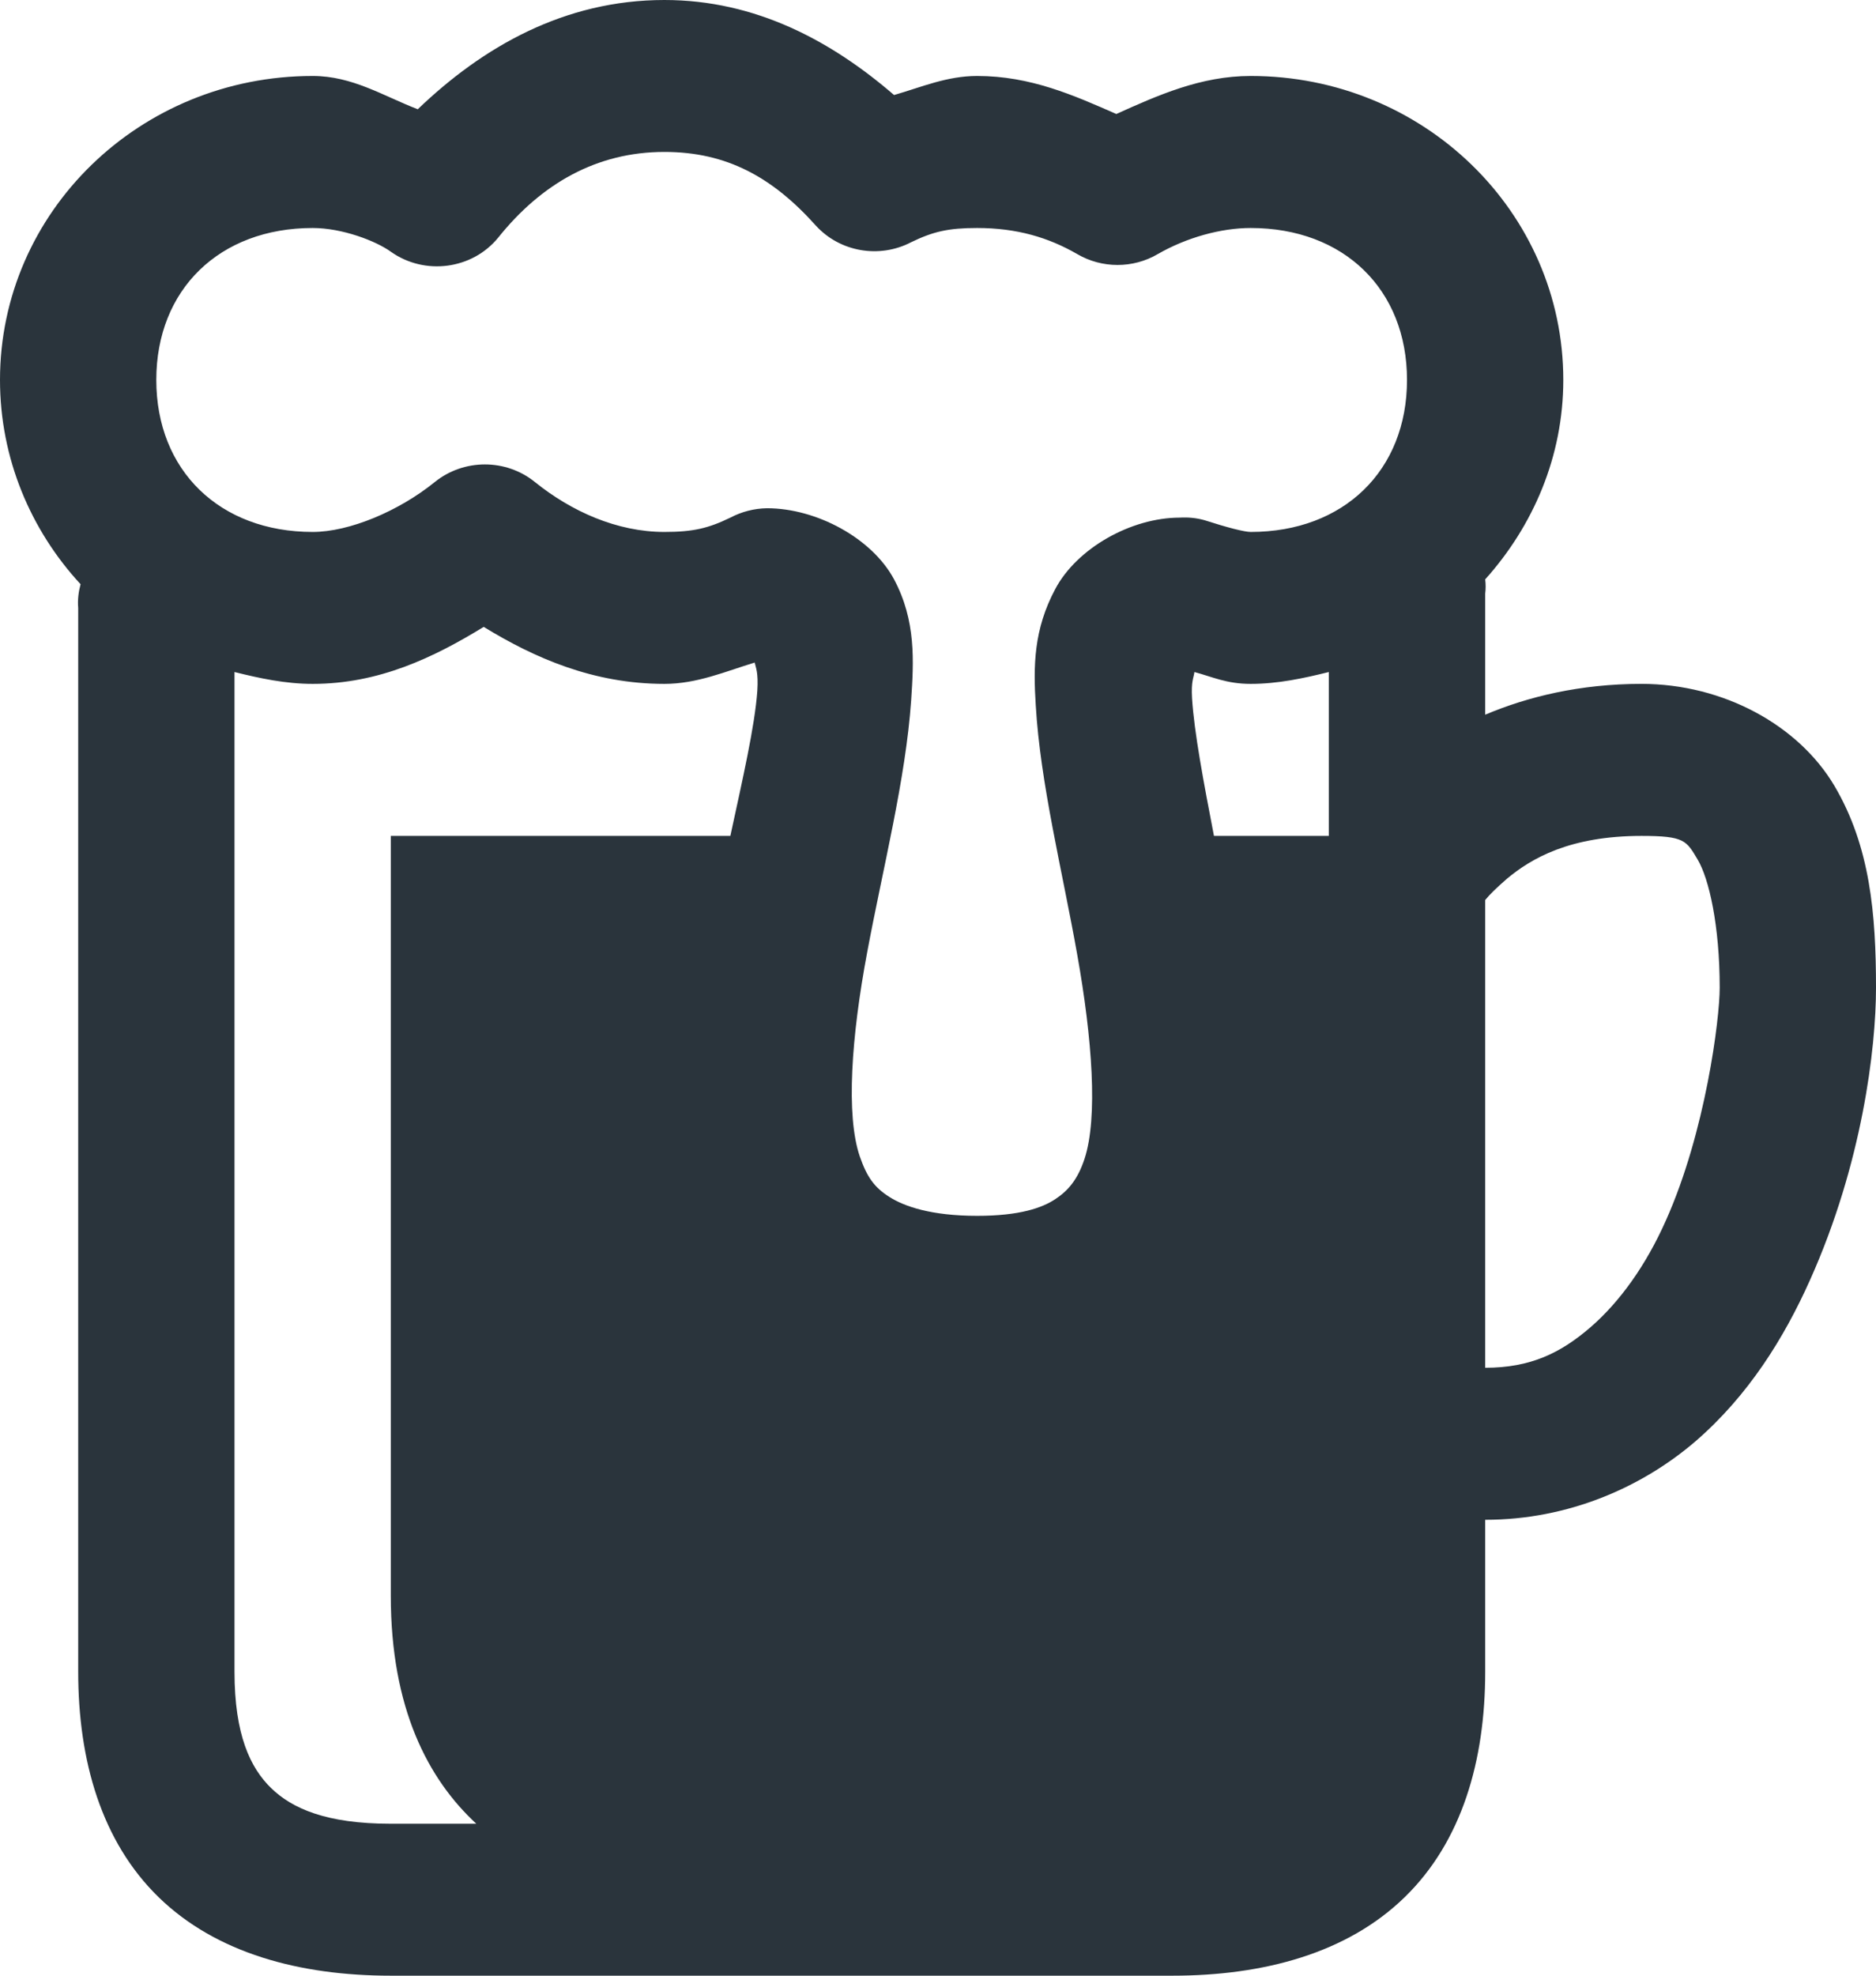 <?xml version="1.0" encoding="UTF-8"?>
<svg width="19px" height="20px" viewBox="0 0 19 20" version="1.1" xmlns="http://www.w3.org/2000/svg" xmlns:xlink="http://www.w3.org/1999/xlink">
    <!-- Generator: Sketch 49.2 (51160) - http://www.bohemiancoding.com/sketch -->
    <title>icon-events</title>
    <desc>Created with Sketch.</desc>
    <defs></defs>
    <g id="Symbols" stroke="none" stroke-width="1" fill="none" fill-rule="evenodd">
        <g id="navbar/none" transform="translate(-99, -10)" fill="#2A343C">
            <g id="icon-events" transform="translate(99, 10)">
                <path d="M6.729,0 C5.715,0 4.889,0.475 4.231,1.106 C3.881,0.971 3.569,0.769 3.167,0.769 C1.416,0.769 0,2.145 0,3.846 C0,4.639 0.31,5.367 0.816,5.914 C0.795,5.992 0.785,6.073 0.792,6.154 L0.792,16.923 C0.792,17.822 1.027,18.642 1.608,19.207 C2.19,19.772 3.034,20 3.958,20 L11.875,20 C12.8,20 13.644,19.772 14.225,19.207 C14.807,18.642 15.042,17.822 15.042,16.923 L15.042,15.385 C15.886,15.385 16.631,15.054 17.17,14.592 C17.707,14.128 18.069,13.545 18.332,12.957 C18.861,11.778 19,10.61 19,10 C19,9.252 18.941,8.57 18.58,7.957 C18.218,7.344 17.457,6.923 16.625,6.923 C16.004,6.923 15.475,7.052 15.042,7.235 L15.042,6.009 C15.048,5.962 15.048,5.914 15.042,5.865 C15.527,5.325 15.833,4.622 15.833,3.846 C15.833,2.145 14.417,0.769 12.667,0.769 C12.162,0.769 11.726,0.965 11.306,1.154 C10.876,0.965 10.437,0.769 9.896,0.769 C9.589,0.769 9.33,0.883 9.055,0.962 C8.421,0.415 7.654,0 6.729,0 Z M6.729,1.538 C7.36,1.538 7.824,1.794 8.263,2.284 C8.507,2.551 8.906,2.62 9.228,2.452 C9.451,2.344 9.605,2.308 9.896,2.308 C10.298,2.308 10.619,2.404 10.91,2.572 C11.161,2.719 11.476,2.719 11.726,2.572 C12.018,2.404 12.367,2.308 12.667,2.308 C13.61,2.308 14.25,2.93 14.25,3.846 C14.25,4.762 13.61,5.385 12.667,5.385 C12.605,5.385 12.435,5.342 12.196,5.265 C12.116,5.243 12.033,5.235 11.949,5.24 C11.455,5.24 10.907,5.55 10.688,5.962 C10.468,6.373 10.465,6.743 10.49,7.139 C10.536,7.93 10.759,8.813 10.91,9.663 C11.062,10.514 11.121,11.316 10.984,11.731 C10.916,11.938 10.82,12.052 10.688,12.139 C10.555,12.227 10.329,12.308 9.896,12.308 C9.429,12.308 9.156,12.212 9.005,12.115 C8.854,12.019 8.78,11.914 8.708,11.707 C8.566,11.292 8.622,10.496 8.783,9.639 C8.943,8.783 9.172,7.891 9.228,7.092 C9.255,6.692 9.278,6.283 9.055,5.865 C8.832,5.448 8.269,5.145 7.768,5.145 C7.638,5.147 7.511,5.18 7.397,5.24 C7.174,5.348 7.02,5.385 6.729,5.385 C6.25,5.385 5.786,5.177 5.418,4.88 C5.124,4.642 4.698,4.642 4.403,4.88 C4.036,5.177 3.535,5.385 3.167,5.385 C2.224,5.385 1.583,4.762 1.583,3.846 C1.583,2.93 2.224,2.308 3.167,2.308 C3.467,2.308 3.809,2.44 3.958,2.548 C4.302,2.792 4.784,2.728 5.047,2.404 C5.483,1.86 6.043,1.538 6.729,1.538 Z M4.899,6.346 C5.415,6.662 6.012,6.923 6.729,6.923 C7.06,6.923 7.347,6.797 7.644,6.707 C7.654,6.761 7.682,6.803 7.67,6.995 C7.644,7.355 7.521,7.888 7.397,8.462 L3.958,8.462 L3.958,16.154 C3.958,17.29 4.333,18.008 4.824,18.462 L3.958,18.462 C3.3,18.462 2.956,18.305 2.746,18.101 C2.536,17.897 2.375,17.563 2.375,16.923 L2.375,6.803 C2.628,6.866 2.891,6.923 3.167,6.923 C3.838,6.923 4.395,6.655 4.899,6.346 Z M12.097,6.803 C12.277,6.851 12.422,6.923 12.667,6.923 C12.942,6.923 13.205,6.866 13.458,6.803 L13.458,8.462 L12.295,8.462 C12.19,7.918 12.094,7.41 12.073,7.068 C12.063,6.893 12.089,6.866 12.097,6.803 Z M16.625,8.462 C17.061,8.462 17.079,8.509 17.194,8.702 C17.308,8.894 17.417,9.366 17.417,10 C17.417,10.312 17.274,11.458 16.872,12.355 C16.672,12.806 16.406,13.179 16.106,13.438 C15.806,13.696 15.502,13.846 15.042,13.846 L15.042,9.111 C15.088,9.054 15.156,8.988 15.264,8.894 C15.509,8.69 15.898,8.462 16.625,8.462 Z" id="icons8-beer"></path>
            </g>
        </g>
    </g>
</svg>
